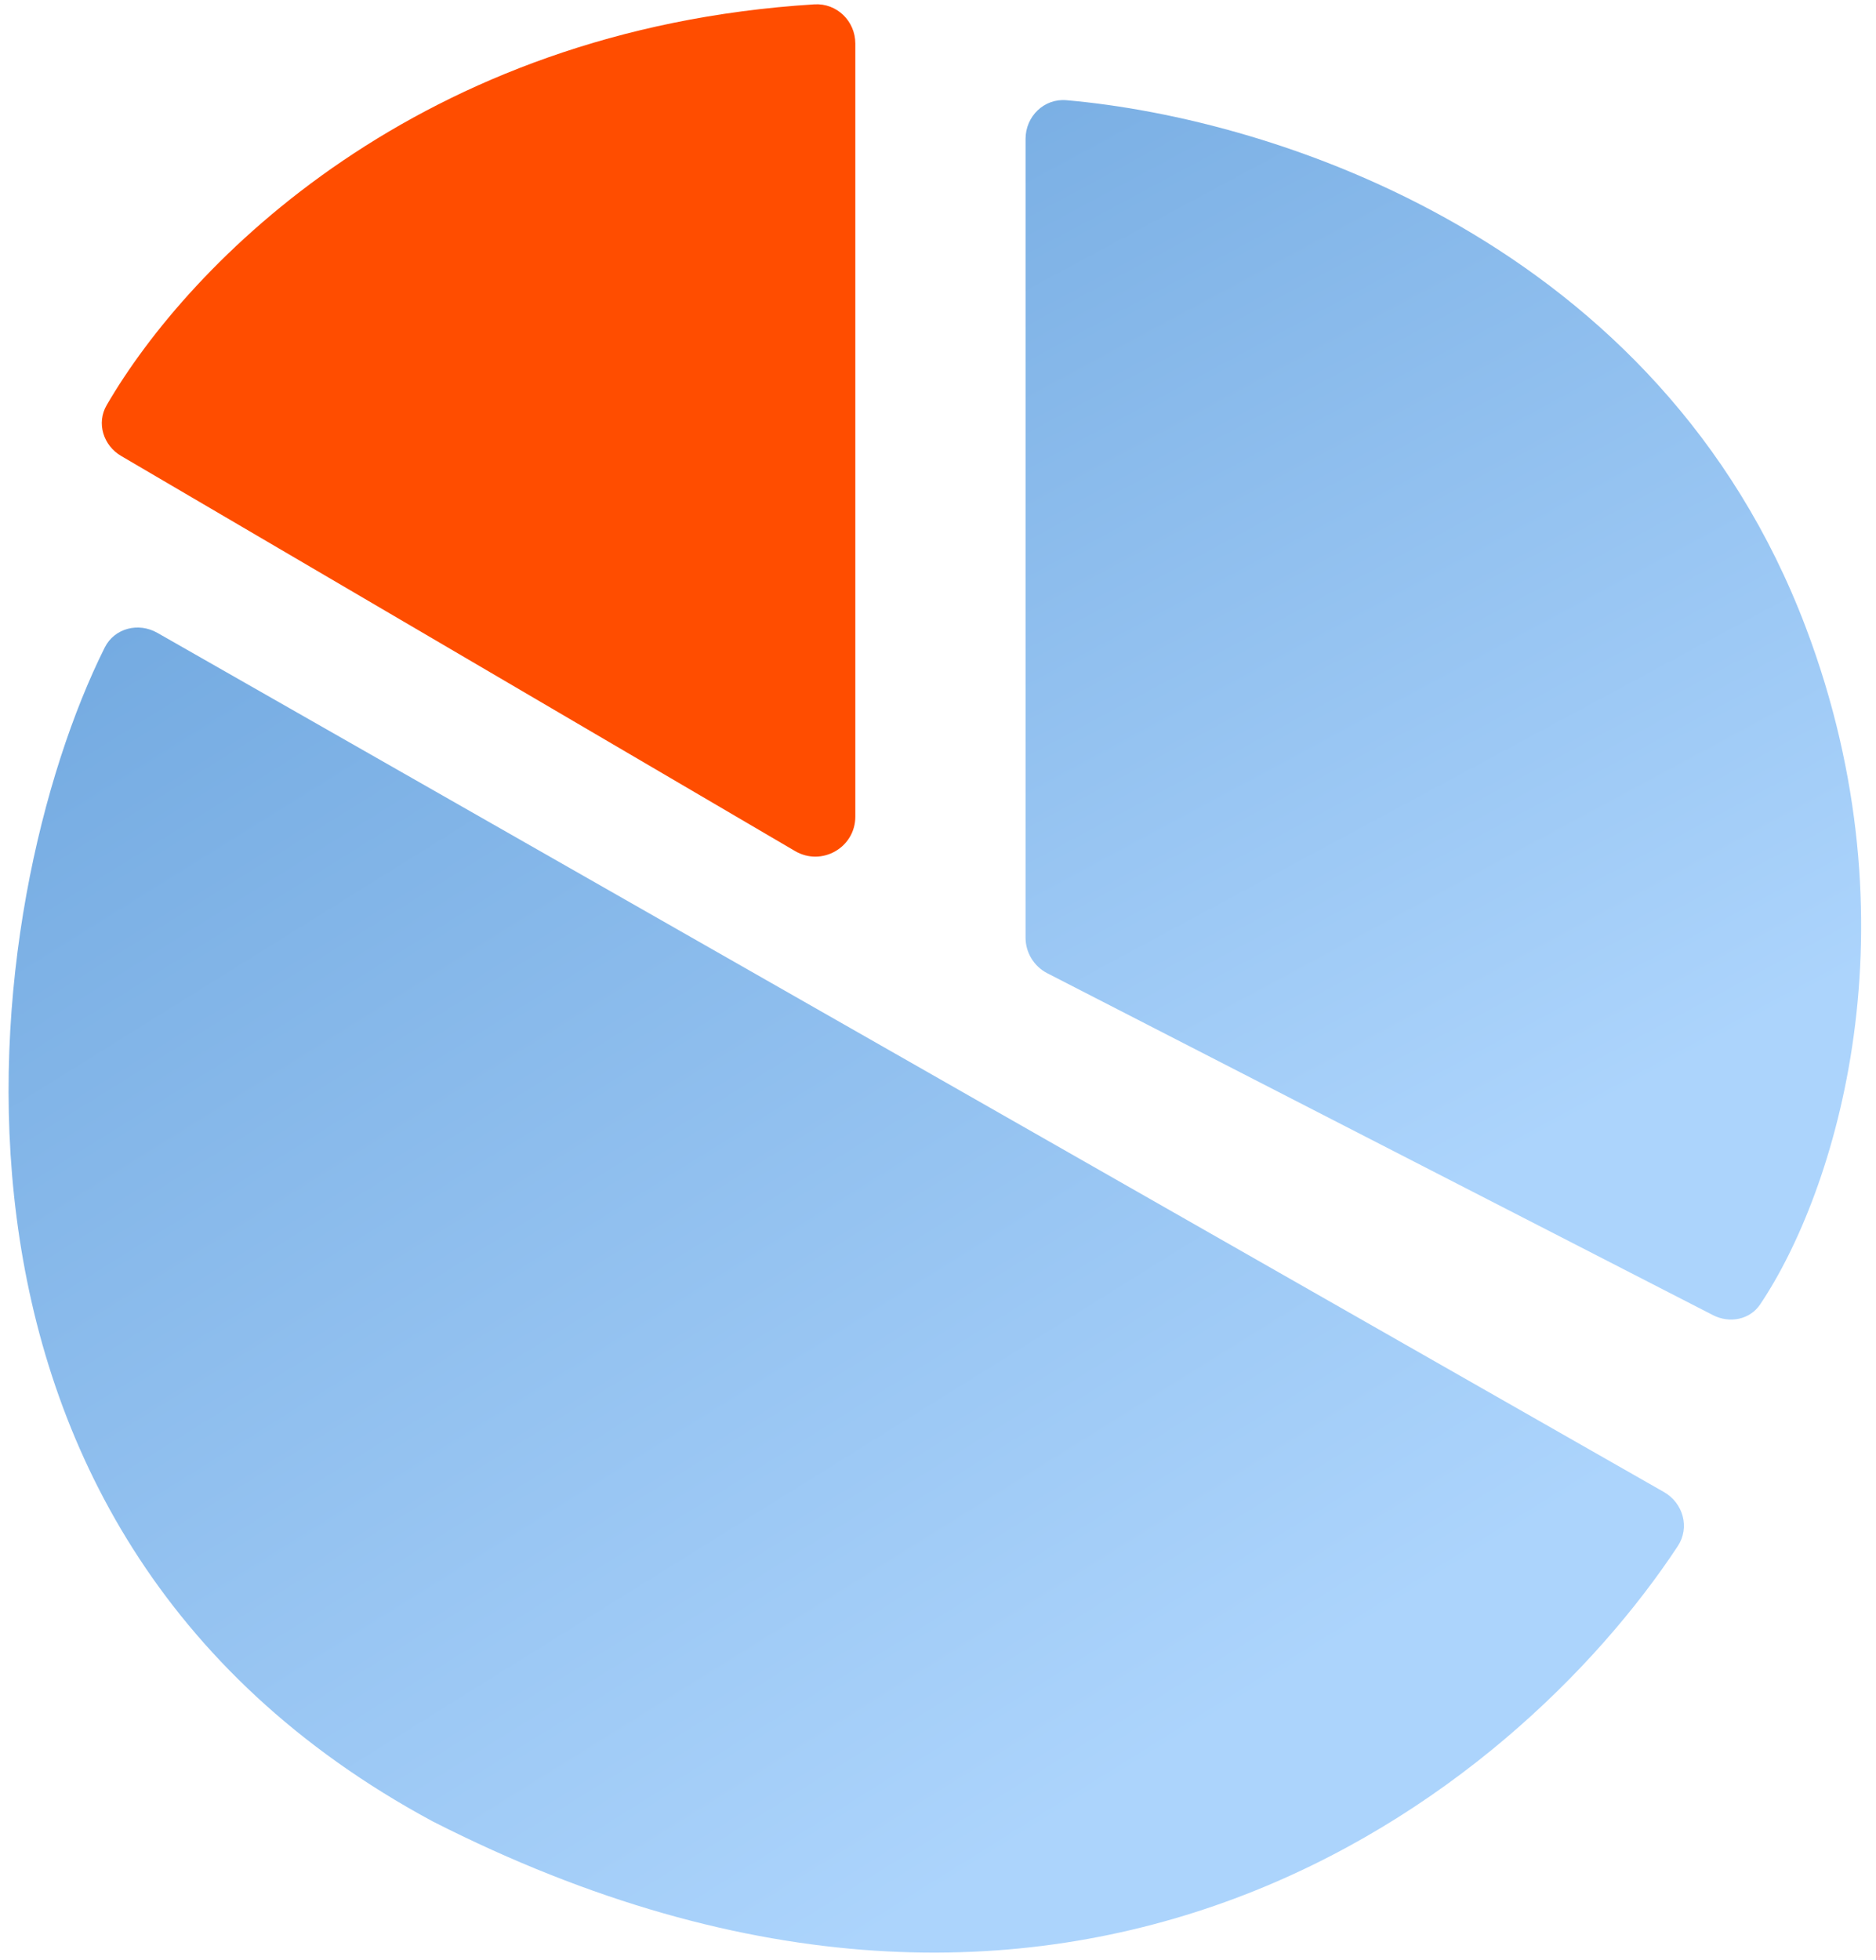 <svg width="113" height="118" viewBox="0 0 113 118" fill="none" xmlns="http://www.w3.org/2000/svg">
<path d="M61.774 8.363V56.457C61.774 57.361 62.28 58.189 63.084 58.602L103.182 79.189C104.178 79.7 105.4 79.468 106.024 78.539C110.574 71.763 115.579 55.77 108.774 37.786C99.985 14.559 76.816 7.13 64.236 6.034C62.888 5.916 61.774 7.009 61.774 8.363Z" fill="url(#paint0_linear_851_277)"/>
<path d="M49.05 0.262C25.201 1.746 11.404 15.821 6.424 24.398C5.797 25.478 6.223 26.825 7.3 27.456L47.89 51.245C49.497 52.187 51.52 51.035 51.52 49.172V2.623C51.52 1.268 50.403 0.178 49.05 0.262Z" fill="#FF4D00"/>
<path d="M100.225 89.839L9.478 38.105C8.339 37.456 6.893 37.82 6.307 38.992C-1.21 54.032 -6.908 91.918 26.056 109.668C64.677 129.318 91.275 107.936 101.061 93.096C101.798 91.979 101.388 90.502 100.225 89.839Z" fill="url(#paint1_linear_851_277)"/>
<defs>
<linearGradient id="paint0_linear_851_277" x1="61.444" y1="-7.173" x2="100.201" y2="64.889" gradientUnits="userSpaceOnUse">
<stop stop-color="#72A9E0"/>
<stop offset="1" stop-color="#ACD4FC"/>
</linearGradient>
<linearGradient id="paint1_linear_851_277" x1="0.887" y1="36.426" x2="51.426" y2="117.572" gradientUnits="userSpaceOnUse">
<stop stop-color="#72A9E0"/>
<stop offset="1" stop-color="#ACD4FC"/>
</linearGradient>
</defs>
</svg>
